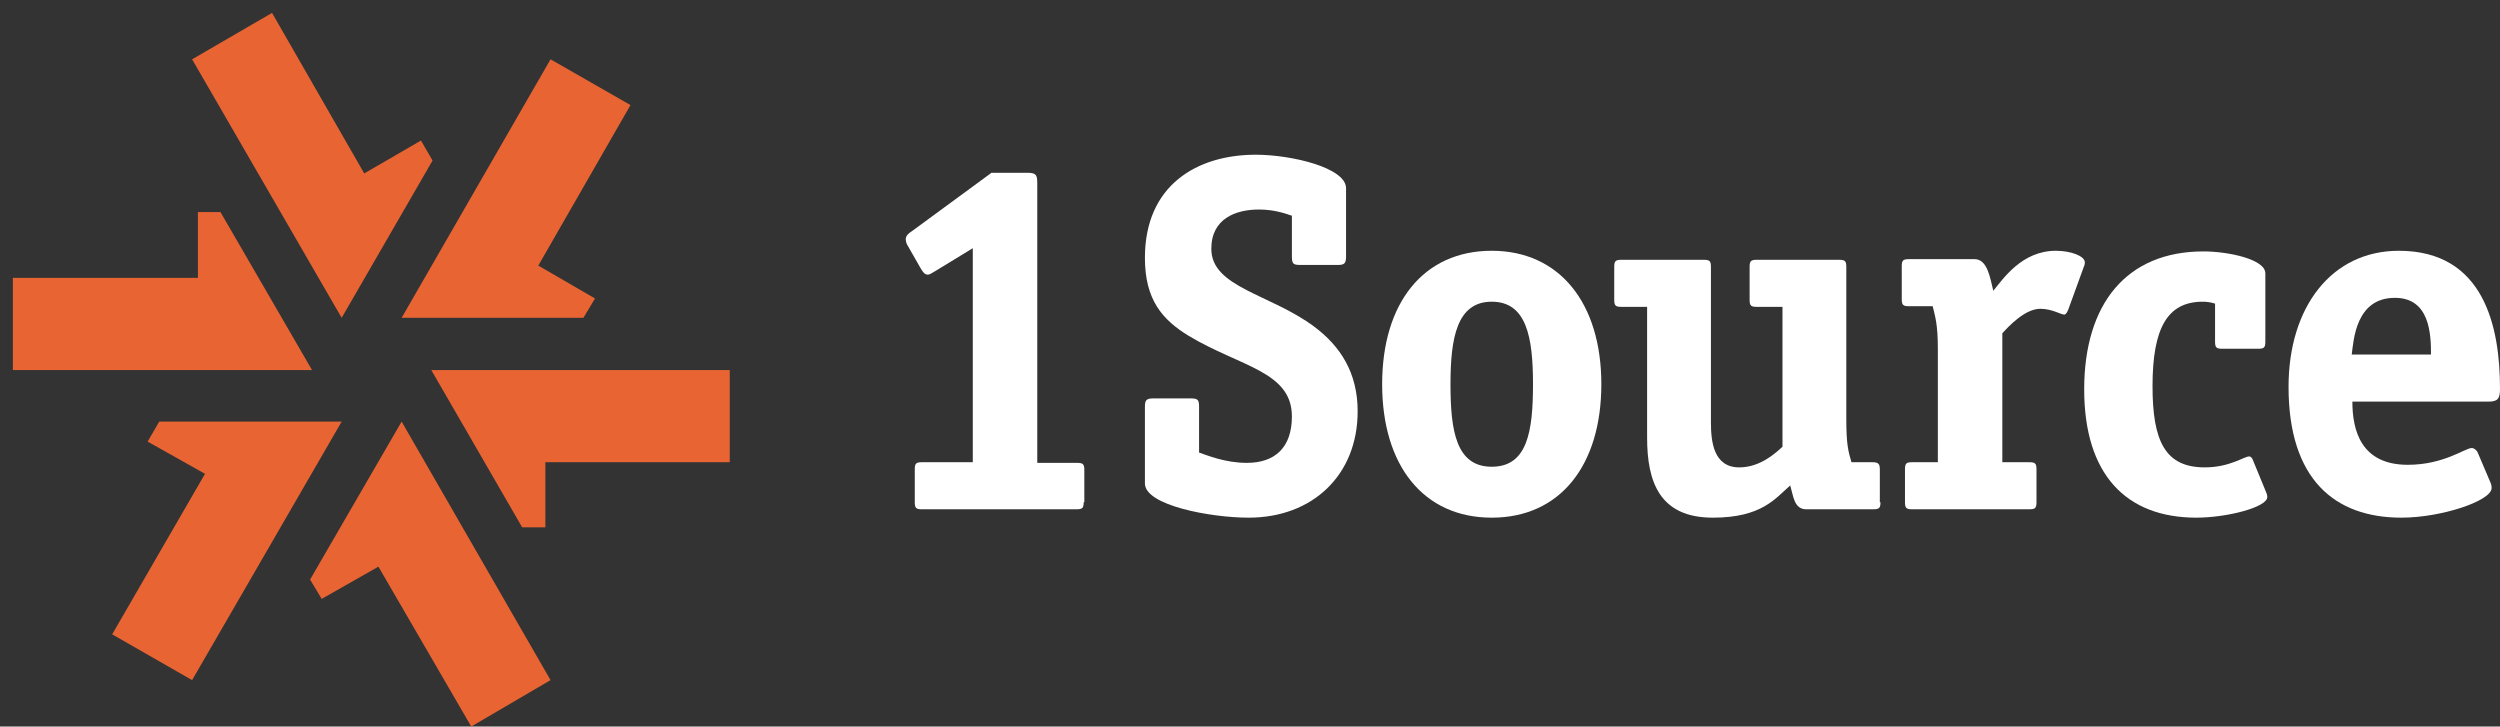 <svg xmlns="http://www.w3.org/2000/svg" viewBox="0 0 387.8 112.7" enable-background="new 0 0 485.8 196.5"><rect x="0" y="0" width="387.8" height="112.7" fill="#333333" stroke="none"/><g transform="translate(-40.9-40.9)"><g fill="#e86433"><path d="m103.2 106.3l-14.2 24.5 1.8 3 8.8-5 14.4 24.8 12.3-7.2z"/><path d="m93.9 90.2l14.1-24.4-1.8-3.1-8.8 5.1-14.3-24.9-12.4 7.2z"/><path d="m107.8 98.3l14.1 24.4h3.6v-10.1h28.6v-14.3z"/><path d="m89.3 98.3l-14.2-24.5h-3.5v10.2h-28.7v14.3z"/><path d="m103.2 90.2h28.2l1.8-3-8.8-5.1 14.3-24.9-12.4-7.1z"/><path d="m65.6 106.3l-1.8 3.1 8.9 5-14.4 24.9 12.4 7.1 23.2-40.1z"/></g><g fill="#fff"><path d="m209 118.8c0 .9-.2 1.1-1.1 1.1h-24c-.9 0-1.1-.2-1.1-1.1v-5.1c0-.9.2-1.1 1.1-1.1h7.9v-33.2l-5.9 3.6c-.4.2-.7.5-1.1.5-.5 0-.8-.5-1.1-1l-2-3.5c-.2-.3-.3-.7-.3-1 0-.5.4-.9.9-1.2l12.4-9.1h5.5c1.4 0 1.6.3 1.6 1.6v43.4h6.2c.9 0 1.1.2 1.1 1.1v5z"/><path d="m241.4 74.4c-.9-.3-2.7-1-5.2-1-3.6 0-7.4 1.4-7.4 6.1 0 6 9.2 7 16 12.1 4 3 6.7 7.1 6.7 13.1 0 9.9-7 16.5-16.9 16.5-5.9 0-16.1-1.9-16.1-5.3v-11.9c0-1 .2-1.3 1.3-1.3h5.8c1.1 0 1.3.2 1.3 1.3v7.1c1.2.4 4 1.6 7.4 1.6 4.4 0 7-2.4 7-7.2 0-7-8-7.7-16-12.5-4.1-2.5-6.8-5.6-6.8-12.1 0-11.3 8.1-16 17.2-16 5.5 0 14 2 14 5.2v10.6c0 1.1-.3 1.3-1.3 1.3h-5.8c-1.1 0-1.3-.2-1.3-1.3v-6.3z"/><path d="m272.3 121.2c-10.6 0-17-8.1-17-20.7 0-12.6 6.4-20.7 17-20.7 10.5 0 17 8.1 17 20.7 0 12.6-6.4 20.7-17 20.7m6.4-20.7c0-7.3-1-12.8-6.4-12.8-5.4 0-6.4 5.6-6.4 12.8 0 7.3.9 12.8 6.4 12.8 5.5 0 6.4-5.4 6.4-12.8"/><path d="m332.6 118.8c0 .9-.2 1.1-1.1 1.1h-10.4c-1.9 0-2-2-2.5-3.7-2.3 2-4.4 5-12 5-8.3 0-10.2-5.6-10.2-12.4v-20.3h-4c-.9 0-1.1-.2-1.1-1.1v-5.1c0-.9.2-1.1 1.1-1.1h12.8c.9 0 1.1.2 1.1 1.1v24.1c0 3 .4 7 4.4 7 3.3 0 5.7-2.3 6.7-3.2v-21.7h-4c-.9 0-1.1-.2-1.1-1.1v-5.1c0-.9.2-1.1 1.1-1.1h12.8c.9 0 1.1.2 1.1 1.1v23.6c0 3.9.3 5 .8 6.7h3.3c.9 0 1.1.3 1.1 1.1v5.1z"/><path d="m356.8 118.8c0 .9-.2 1.1-1.1 1.1h-18.2c-.9 0-1.1-.2-1.1-1.1v-5.1c0-.9.2-1.1 1.1-1.1h4v-17.5c0-3.9-.4-5-.8-6.7h-3.7c-.9 0-1.1-.2-1.1-1.1v-5.1c0-.9.2-1.1 1.1-1.1h10.2c2 0 2.4 2.9 2.9 4.9 1.5-1.8 4.4-6.2 9.7-6.2 2.3 0 4.5.8 4.5 1.8 0 .3-.1.6-.2.8l-2.4 6.6c-.1.2-.3.7-.6.7-.5 0-1.9-.9-3.7-.9-2.4 0-4.9 2.7-5.9 3.8v20h4.2c.9 0 1.1.2 1.1 1.1v5.1"/><path d="m392.4 117.2c.1.2.2.5.2.8 0 1.6-6.3 3.2-11 3.2-10.9 0-17.4-6.7-17.4-19.9 0-13.3 6.6-21.4 18.5-21.4 3.8 0 9.6 1.2 9.6 3.4v10.6c0 .9-.2 1.1-1.1 1.1h-5.6c-.9 0-1.1-.2-1.1-1.1v-5.9c-.6-.2-1.3-.3-1.9-.3-5.5 0-7.8 4.1-7.8 13.1 0 8.6 2 12.6 8.1 12.6 3.9 0 6.1-1.7 6.9-1.7.2 0 .4.2.5.4l2.1 5.1"/><path d="m405.8 103.2c0 4.4 1.3 9.8 8.6 9.8 5.6 0 8.9-2.6 9.9-2.6.4 0 .7.3.9.6l2 4.7c.1.2.2.5.2.9 0 2-7.8 4.6-14 4.6-10.3 0-17.5-5.9-17.5-20.3 0-12.4 6.7-21.1 17.1-21.1 13.3 0 15.7 11.9 15.7 21.4 0 1.5-.3 2-1.8 2h-21.1m12.2-7.3c0-3.2-.2-8.8-5.6-8.8-6.1 0-6.4 6.6-6.7 8.8h12.3"/></g></g></svg>